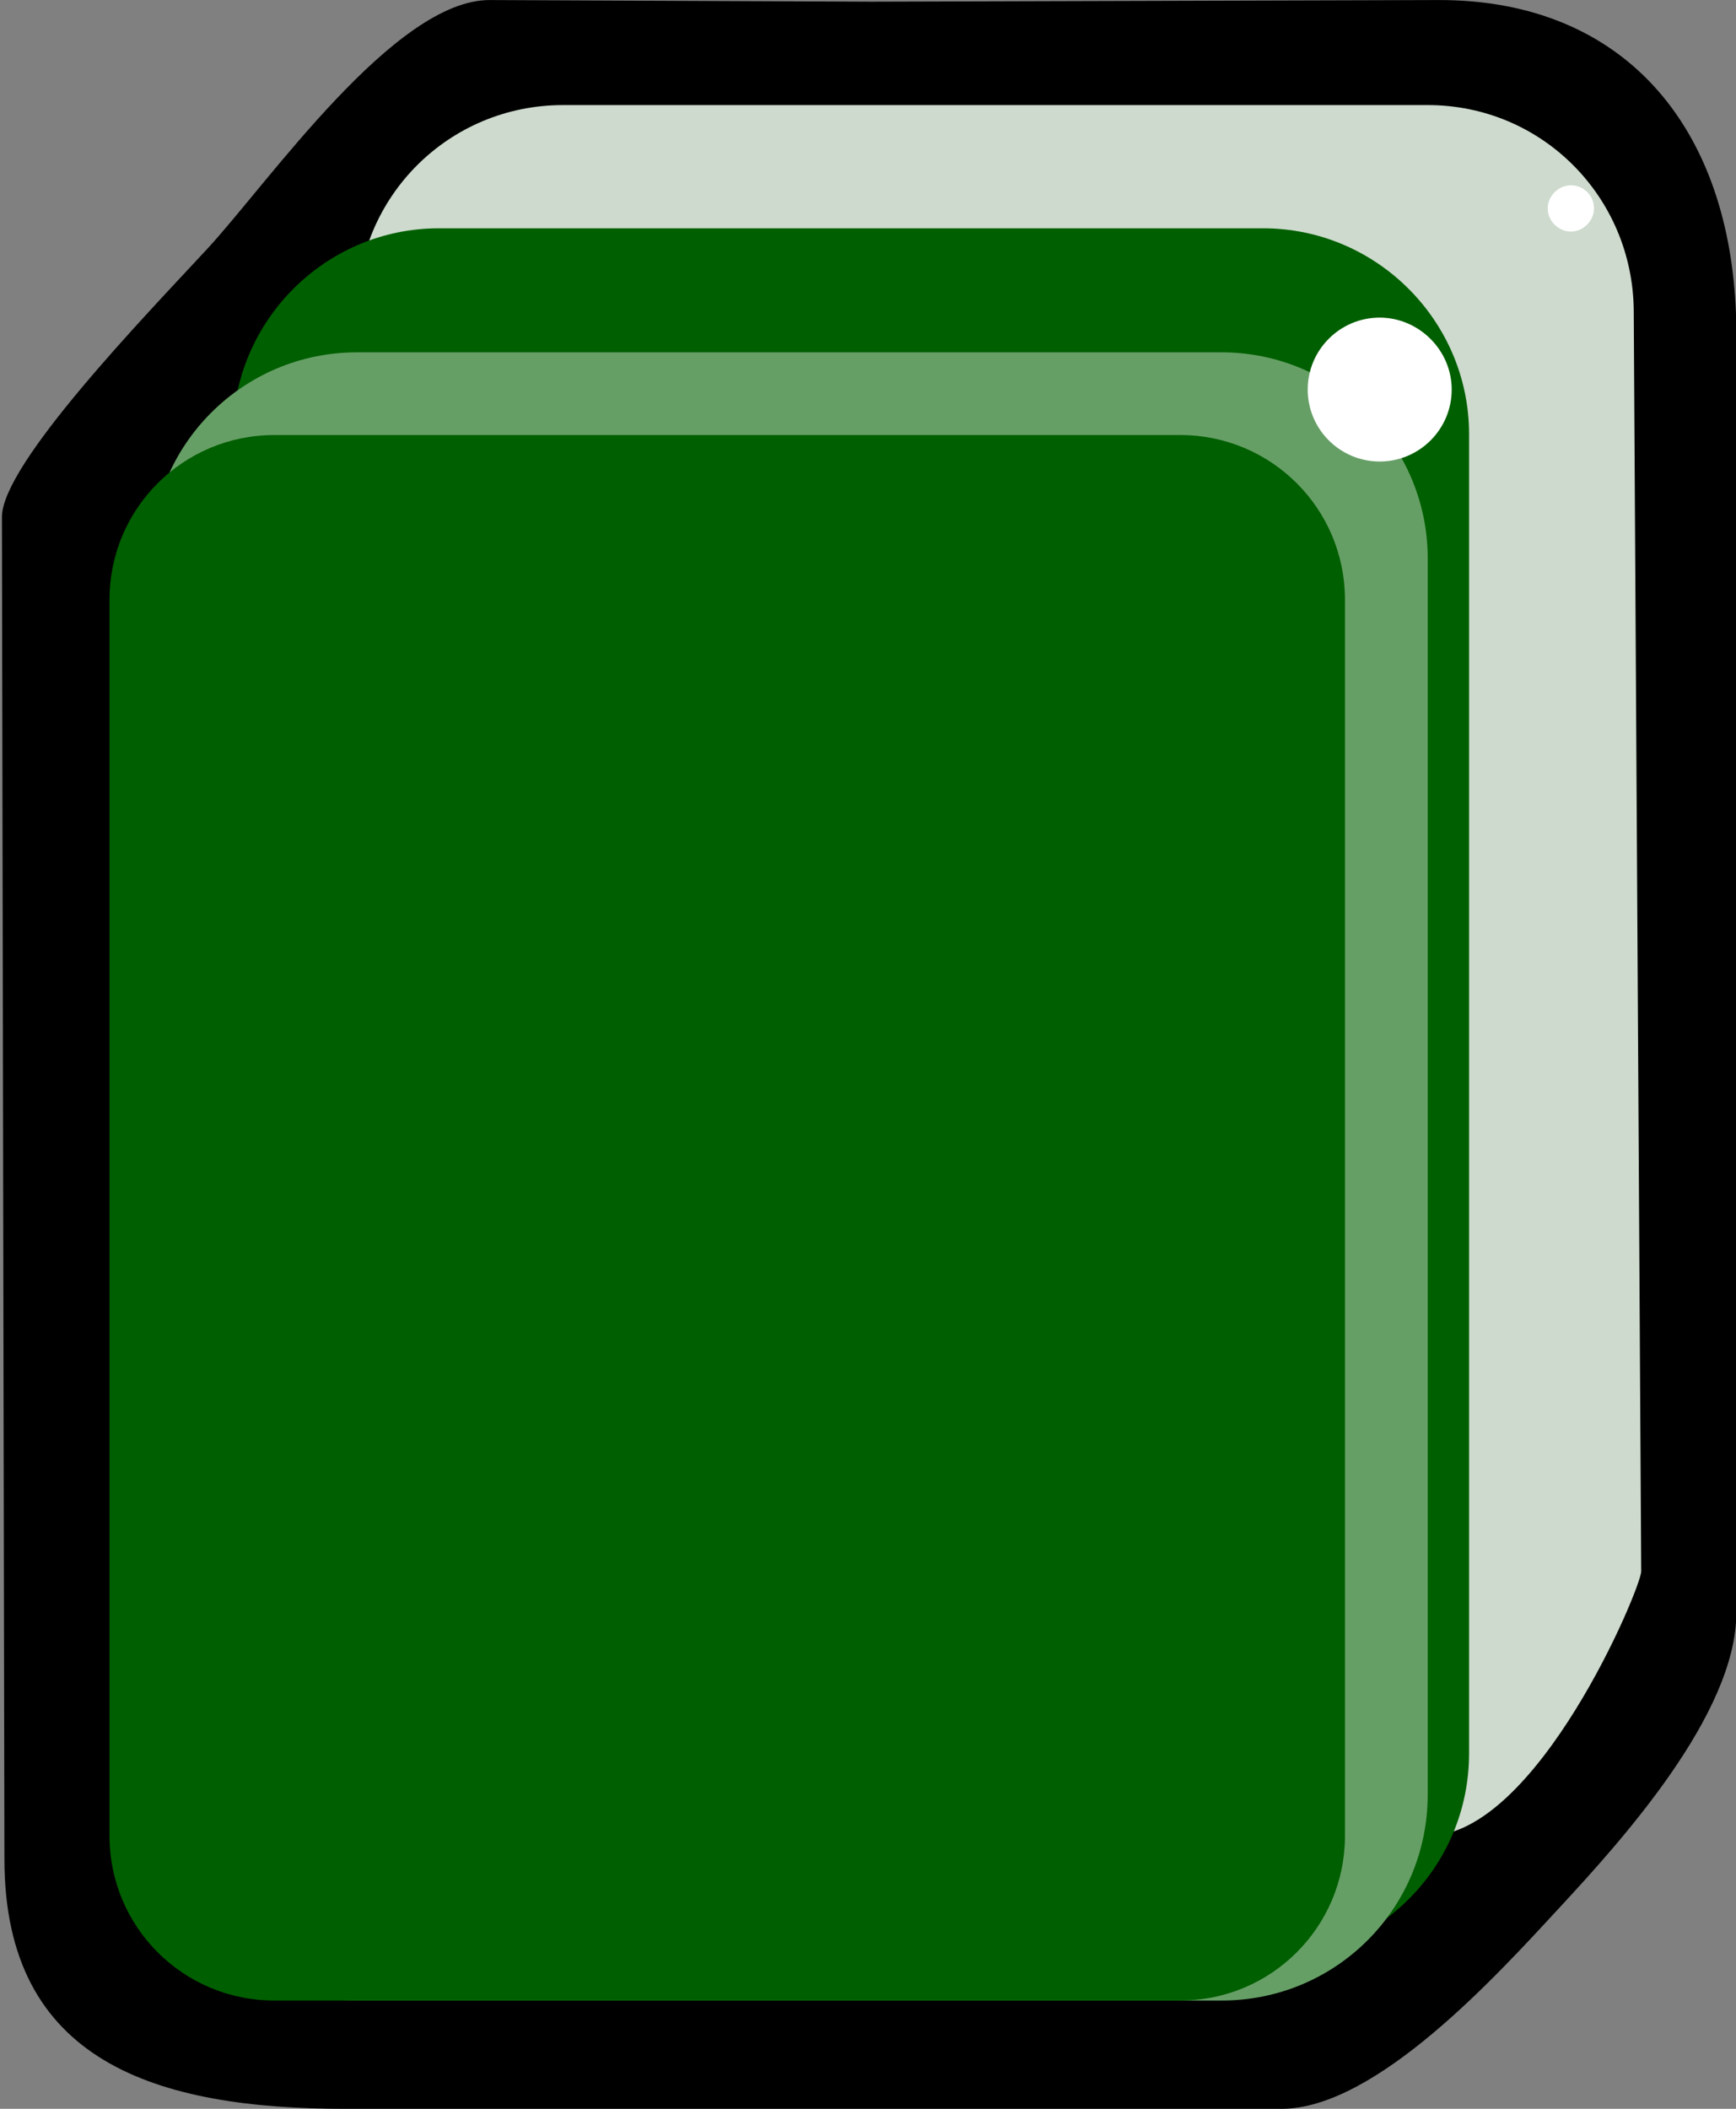 <?xml version="1.0" encoding="utf-8"?>
<!-- Generator: Adobe Illustrator 25.4.1, SVG Export Plug-In . SVG Version: 6.00 Build 0)  -->
<svg version="1.1"
	 id="svg2985" xmlns:cc="http://creativecommons.org/ns#" xmlns:dc="http://purl.org/dc/elements/1.1/" xmlns:rdf="http://www.w3.org/1999/02/22-rdf-syntax-ns#" xmlns:svg="http://www.w3.org/2000/svg"
	 xmlns="http://www.w3.org/2000/svg" xmlns:xlink="http://www.w3.org/1999/xlink" x="0px" y="0px" viewBox="-192 293.9 210 255"
	 style="enable-background:new -192 293.9 210 255;" xml:space="preserve">
<rect x="-192" y="293.9" width="210" height="255" fill="#808080" stroke="none"/>
<style type="text/css">
	.st0{enable-background:new    ;}
	.st1{fill:#CDDACD;}
	.st2{fill:#005F00;}
	.st3{opacity:0.4;fill:#FFFFFF;}
	.st4{fill:#FFFFFF;}
	.st5{display:none;enable-background:new    ;}
	.st6{display:inline;}
	.st7{fill:#2A3B92;}
	.st8{fill:#038249;}
	.st9{display:inline;fill:#BF3718;}
	.st10{display:inline;enable-background:new    ;}
</style>
<g id="g4146" transform="translate(39.768,209.718)">
</g>
<g id="g4630" transform="matrix(1.001,0,0,1,-1.376,203.406)" class="st0">
	<g id="g3062">
		<path id="rect4031" d="M-131.2,90.5l46.1,0.2l68.4-0.2c22.9-0.1,36.1,15.9,36.1,40.4v154.6c0,12.3-14,27.7-21.4,35.7
			s-22.1,24.3-33.6,24.3h-113c-22.9,0-41.3-5.6-41.3-30.2l-0.3-162.3c0-6.4,17.3-24.3,24.8-32.4C-158,112.6-142.7,90.4-131.2,90.5
			L-131.2,90.5z"/>
		<path id="rect3767" class="st1" d="M-122.4,103.2h104.5c13.8,0,24.8,11.1,24.9,24.9l0.9,152.4c0,2-12.6,32-25.8,32h-104.5
			c-13.8,0-24.9-11.1-24.9-24.9V128.1C-147.3,114.3-136.2,103.2-122.4,103.2L-122.4,103.2z"/>
		<path id="rect3861" class="st2" d="M-137.4,118.1h99.6c13.7,0,24.9,11.2,24.9,24.9v159.5c0,13.8-11.1,24.9-24.9,24.9h-99.6
			c-13.7,0-24.9-11.2-24.9-24.9V143.1C-162.3,129.3-151.1,118.1-137.4,118.1z"/>
		<path id="rect3765" class="st2" d="M-147.3,133.1h104.5c13.7,0,24.9,11.2,24.9,24.9v149.5c0,13.8-11.1,24.9-24.9,24.9h-104.5
			c-13.7,0-24.9-11.2-24.9-24.9V158C-172.2,144.3-161.1,133.1-147.3,133.1z"/>
		<path id="rect3765_00000045591414189239012850000008536205657367611308_" class="st3" d="M-147.3,133.1h104.5
			c13.7,0,24.9,11.2,24.9,24.9v149.5c0,13.8-11.1,24.9-24.9,24.9h-104.5c-13.7,0-24.9-11.2-24.9-24.9V158
			C-172.2,144.3-161.1,133.1-147.3,133.1z"/>
		<path id="rect3008" class="st2" d="M-157.3,143.1h109.5c11,0,19.9,8.9,19.9,19.9v149.5c0,11-8.9,19.9-19.9,19.9h-109.5
			c-11,0-19.9-8.9-19.9-19.9V163C-177.2,152-168.3,143.1-157.3,143.1z"/>
		<g id="path3936">
		</g>
		<path id="path3932" class="st4" d="M2.2,115.7c0,1.5-1.3,2.8-2.8,2.8s-2.8-1.3-2.8-2.8s1.3-2.8,2.8-2.8S2.2,114.1,2.2,115.7z"/>
		<path id="path3882" class="st4" d="M-15,137.6c0,4.8-3.9,8.7-8.7,8.7c-4.8,0-8.7-3.9-8.7-8.7c0,0,0,0,0,0c0-4.8,3.9-8.7,8.7-8.7
			C-19,128.9-15,132.8-15,137.6C-15,137.6-15,137.6-15,137.6z"/>
		<g id="g3661" transform="matrix(4.963,0,0,4.982,220.285,-219.446)" class="st5">
			<g id="g3889" transform="matrix(0.744,0,0,0.744,-33.497,1.805)" class="st6">
				<path id="path4301" class="st7" d="M-27.6,108.8c0,3.7-3,6.7-6.7,6.7s-6.7-3-6.7-6.7s3-6.7,6.7-6.7S-27.6,105.1-27.6,108.8z"/>
				<g id="g3847" transform="matrix(0.707,-0.707,0.707,0.707,-15.72,21.112)">
					<path id="path3849" class="st4" d="M-75.5,48.8c0,0-1.2,1-2.7,1c-1.5,0-2.7-1-2.7-1s1.2-1,2.7-1
						C-76.7,47.8-75.5,48.8-75.5,48.8z"/>
					<path id="path3851" class="st4" d="M-74.8,48.8c0,0,1.2-1,2.7-1c1.5,0,2.7,1,2.7,1s-1.2,1-2.7,1
						C-73.6,49.8-74.8,48.8-74.8,48.8z"/>
					<path id="path3853" class="st4" d="M-75.2,49.2c0,0,1,1.2,1,2.7s-1,2.7-1,2.7s-1-1.2-1-2.7S-75.2,49.2-75.2,49.2z"/>
					<path id="path3855" class="st4" d="M-75.2,48.5c0,0-1-1.2-1-2.7s1-2.7,1-2.7s1,1.2,1,2.7S-75.2,48.5-75.2,48.5z"/>
				</g>
			</g>
			<g id="g5324" transform="matrix(0.744,0,0,0.744,-45.497,1.805)" class="st6">
				<path id="path5326" class="st8" d="M-27.6,108.8c0,3.7-3,6.7-6.7,6.7s-6.7-3-6.7-6.7s3-6.7,6.7-6.7S-27.6,105.1-27.6,108.8z"/>
				<g id="g5328" transform="matrix(0.707,-0.707,0.707,0.707,-15.72,21.112)">
					<path id="path5330" class="st4" d="M-75.5,48.8c0,0-1.2,1-2.7,1c-1.5,0-2.7-1-2.7-1s1.2-1,2.7-1
						C-76.7,47.8-75.5,48.8-75.5,48.8z"/>
					<path id="path5332" class="st4" d="M-74.8,48.8c0,0,1.2-1,2.7-1c1.5,0,2.7,1,2.7,1s-1.2,1-2.7,1
						C-73.6,49.8-74.8,48.8-74.8,48.8z"/>
					<path id="path5334" class="st4" d="M-75.2,49.2c0,0,1,1.2,1,2.7s-1,2.7-1,2.7s-1-1.2-1-2.7S-75.2,49.2-75.2,49.2z"/>
					<path id="path5336" class="st4" d="M-75.2,48.5c0,0-1-1.2-1-2.7c0-1.5,1-2.7,1-2.7s1,1.2,1,2.7S-75.2,48.5-75.2,48.5z"/>
				</g>
			</g>
			<g id="g5340" transform="matrix(0.744,0,0,0.744,-45.497,19.805)" class="st6">
				<path id="path5342" class="st7" d="M-27.6,108.8c0,3.7-3,6.7-6.7,6.7s-6.7-3-6.7-6.7s3-6.7,6.7-6.7S-27.6,105.1-27.6,108.8z"/>
				<g id="g5344" transform="matrix(0.707,-0.707,0.707,0.707,-15.72,21.112)">
					<path id="path5346" class="st4" d="M-75.5,48.8c0,0-1.2,1-2.7,1c-1.5,0-2.7-1-2.7-1s1.2-1,2.7-1
						C-76.7,47.8-75.5,48.8-75.5,48.8z"/>
					<path id="path5348" class="st4" d="M-74.8,48.8c0,0,1.2-1,2.7-1s2.7,1,2.7,1s-1.2,1-2.7,1C-73.6,49.8-74.8,48.8-74.8,48.8z"/>
					<path id="path5350" class="st4" d="M-75.2,49.2c0,0,1,1.2,1,2.7c0,1.5-1,2.7-1,2.7s-1-1.2-1-2.7
						C-76.2,50.4-75.2,49.2-75.2,49.2z"/>
					<path id="path5352" class="st4" d="M-75.2,48.5c0,0-1-1.2-1-2.7c0-1.5,1-2.7,1-2.7s1,1.2,1,2.7C-74.2,47.3-75.2,48.5-75.2,48.5
						z"/>
				</g>
			</g>
			<g id="g5354" transform="matrix(0.744,0,0,0.744,-33.497,19.805)" class="st6">
				<path id="path5356" class="st8" d="M-27.6,108.8c0,3.7-3,6.7-6.7,6.7s-6.7-3-6.7-6.7s3-6.7,6.7-6.7S-27.6,105.1-27.6,108.8z"/>
				<g id="g5358" transform="matrix(0.707,-0.707,0.707,0.707,-15.72,21.112)">
					<path id="path5360" class="st4" d="M-75.5,48.8c0,0-1.2,1-2.7,1c-1.5,0-2.7-1-2.7-1s1.2-1,2.7-1
						C-76.7,47.8-75.5,48.8-75.5,48.8z"/>
					<path id="path5362" class="st4" d="M-74.8,48.8c0,0,1.2-1,2.7-1c1.5,0,2.7,1,2.7,1s-1.2,1-2.7,1
						C-73.6,49.8-74.8,48.8-74.8,48.8z"/>
					<path id="path5364" class="st4" d="M-75.2,49.2c0,0,1,1.2,1,2.7s-1,2.7-1,2.7s-1-1.2-1-2.7S-75.2,49.2-75.2,49.2z"/>
					<path id="path5366" class="st4" d="M-75.2,48.5c0,0-1-1.2-1-2.7c0-1.5,1-2.7,1-2.7s1,1.2,1,2.7S-75.2,48.5-75.2,48.5z"/>
				</g>
			</g>
		</g>
		<g id="g3081" transform="translate(-1.0827631e-8,-4.1839844e-6)" class="st5">
			<path id="path5370" class="st9" d="M-77.7,237.8c0,13.7-11.1,24.9-24.9,24.9s-24.9-11.1-24.9-24.9s11.1-24.9,24.9-24.9
				S-77.7,224-77.7,237.8z"/>
			<g id="g5372" transform="matrix(2.618,-2.617,2.618,2.617,-34.107,-87.282)" class="st10">
				<path id="path5374" class="st4" d="M-75.5,49c0,0-1.2,1-2.7,1s-2.7-1-2.7-1s1.2-1,2.7-1S-75.5,49-75.5,49z"/>
				<path id="path5376" class="st4" d="M-74.8,49c0,0,1.2-1,2.7-1s2.7,1,2.7,1s-1.2,1-2.7,1S-74.8,49-74.8,49z"/>
				<path id="path5378" class="st4" d="M-75.2,49.4c0,0,1,1.2,1,2.7s-1,2.7-1,2.7s-1-1.2-1-2.7C-76.2,50.6-75.2,49.4-75.2,49.4z"/>
				<path id="path5380" class="st4" d="M-75.2,48.7c0,0-1-1.2-1-2.7c0-1.5,1-2.7,1-2.7s1,1.2,1,2.7C-74.2,47.5-75.2,48.7-75.2,48.7z
					"/>
			</g>
		</g>
	</g>
</g>
</svg>
